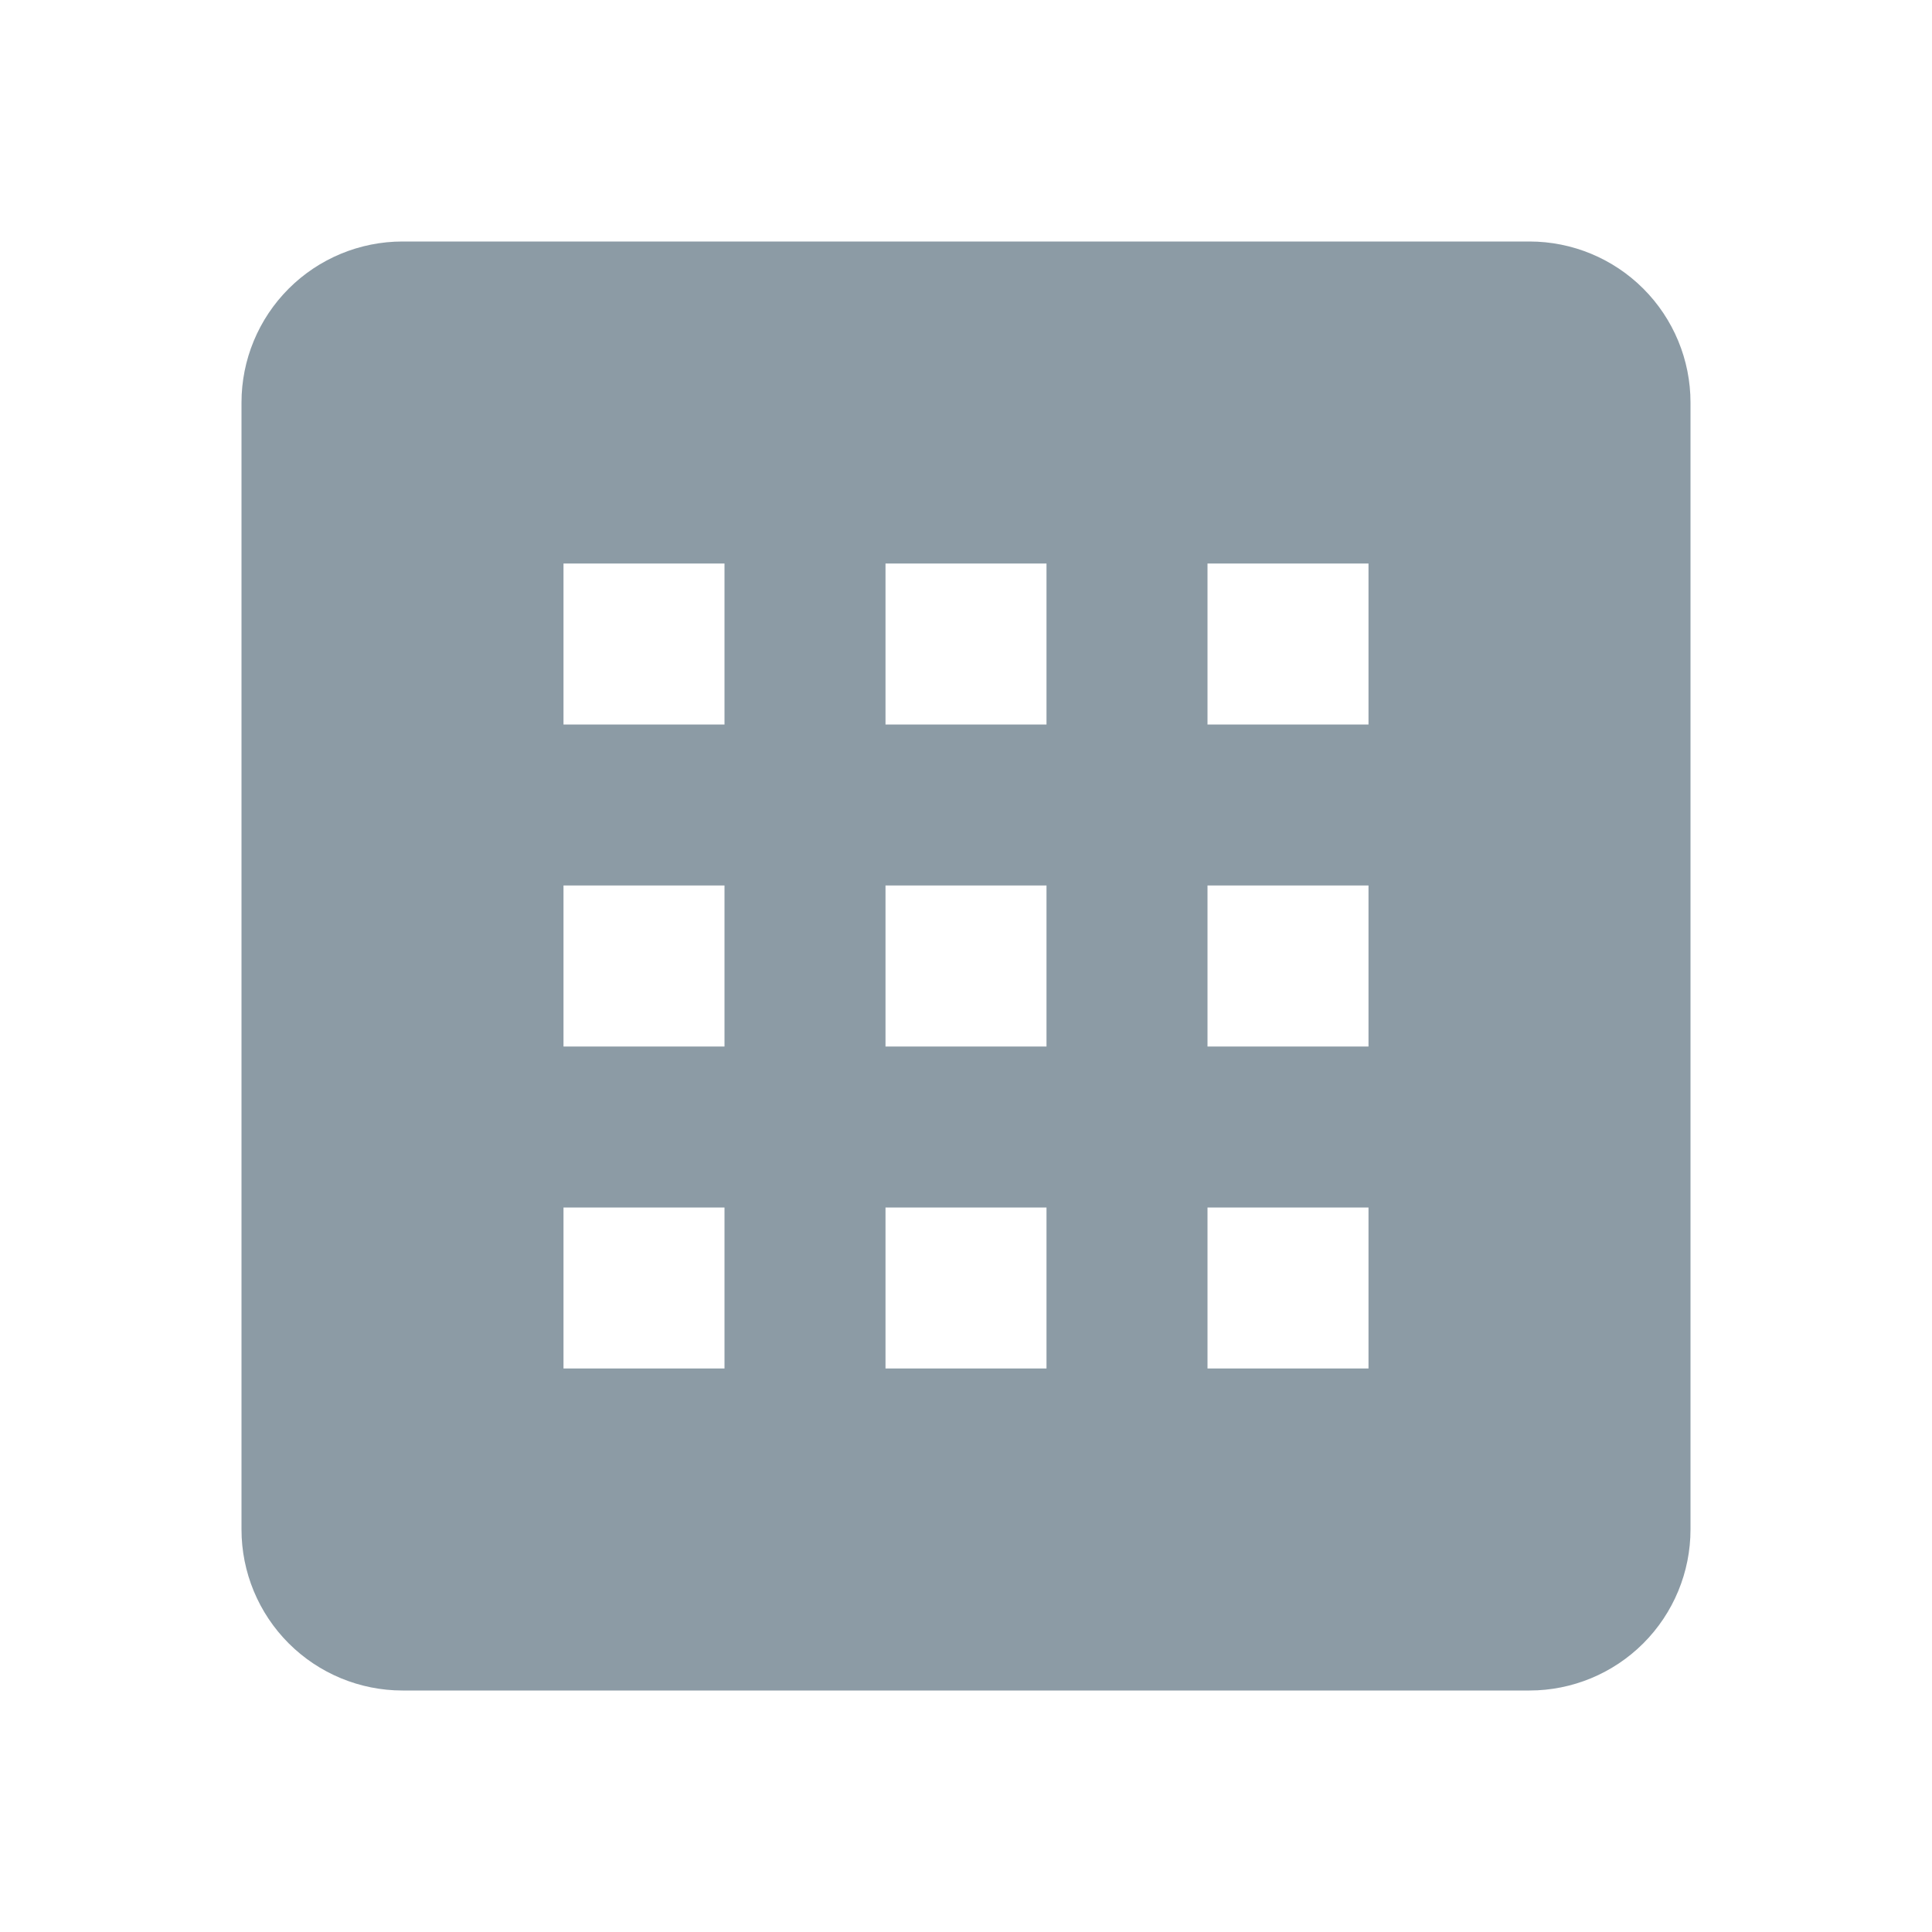 <svg width="24" height="24" viewBox="0 0 24 24" fill="none" xmlns="http://www.w3.org/2000/svg">
<path d="M5 3H19C19.53 3 20.039 3.211 20.414 3.586C20.789 3.961 21 4.47 21 5V19C21 19.53 20.789 20.039 20.414 20.414C20.039 20.789 19.53 21 19 21H5C4.47 21 3.961 20.789 3.586 20.414C3.211 20.039 3 19.53 3 19V5C3 4.47 3.211 3.961 3.586 3.586C3.961 3.211 4.47 3 5 3ZM7 7V9H9V7H7ZM11 7V9H13V7H11ZM15 7V9H17V7H15ZM7 11V13H9V11H7ZM11 11V13H13V11H11ZM15 11V13H17V11H15ZM7 15V17H9V15H7ZM11 15V17H13V15H11ZM15 15V17H17V15H15Z" fill="#8C9BA5"/>
</svg>
